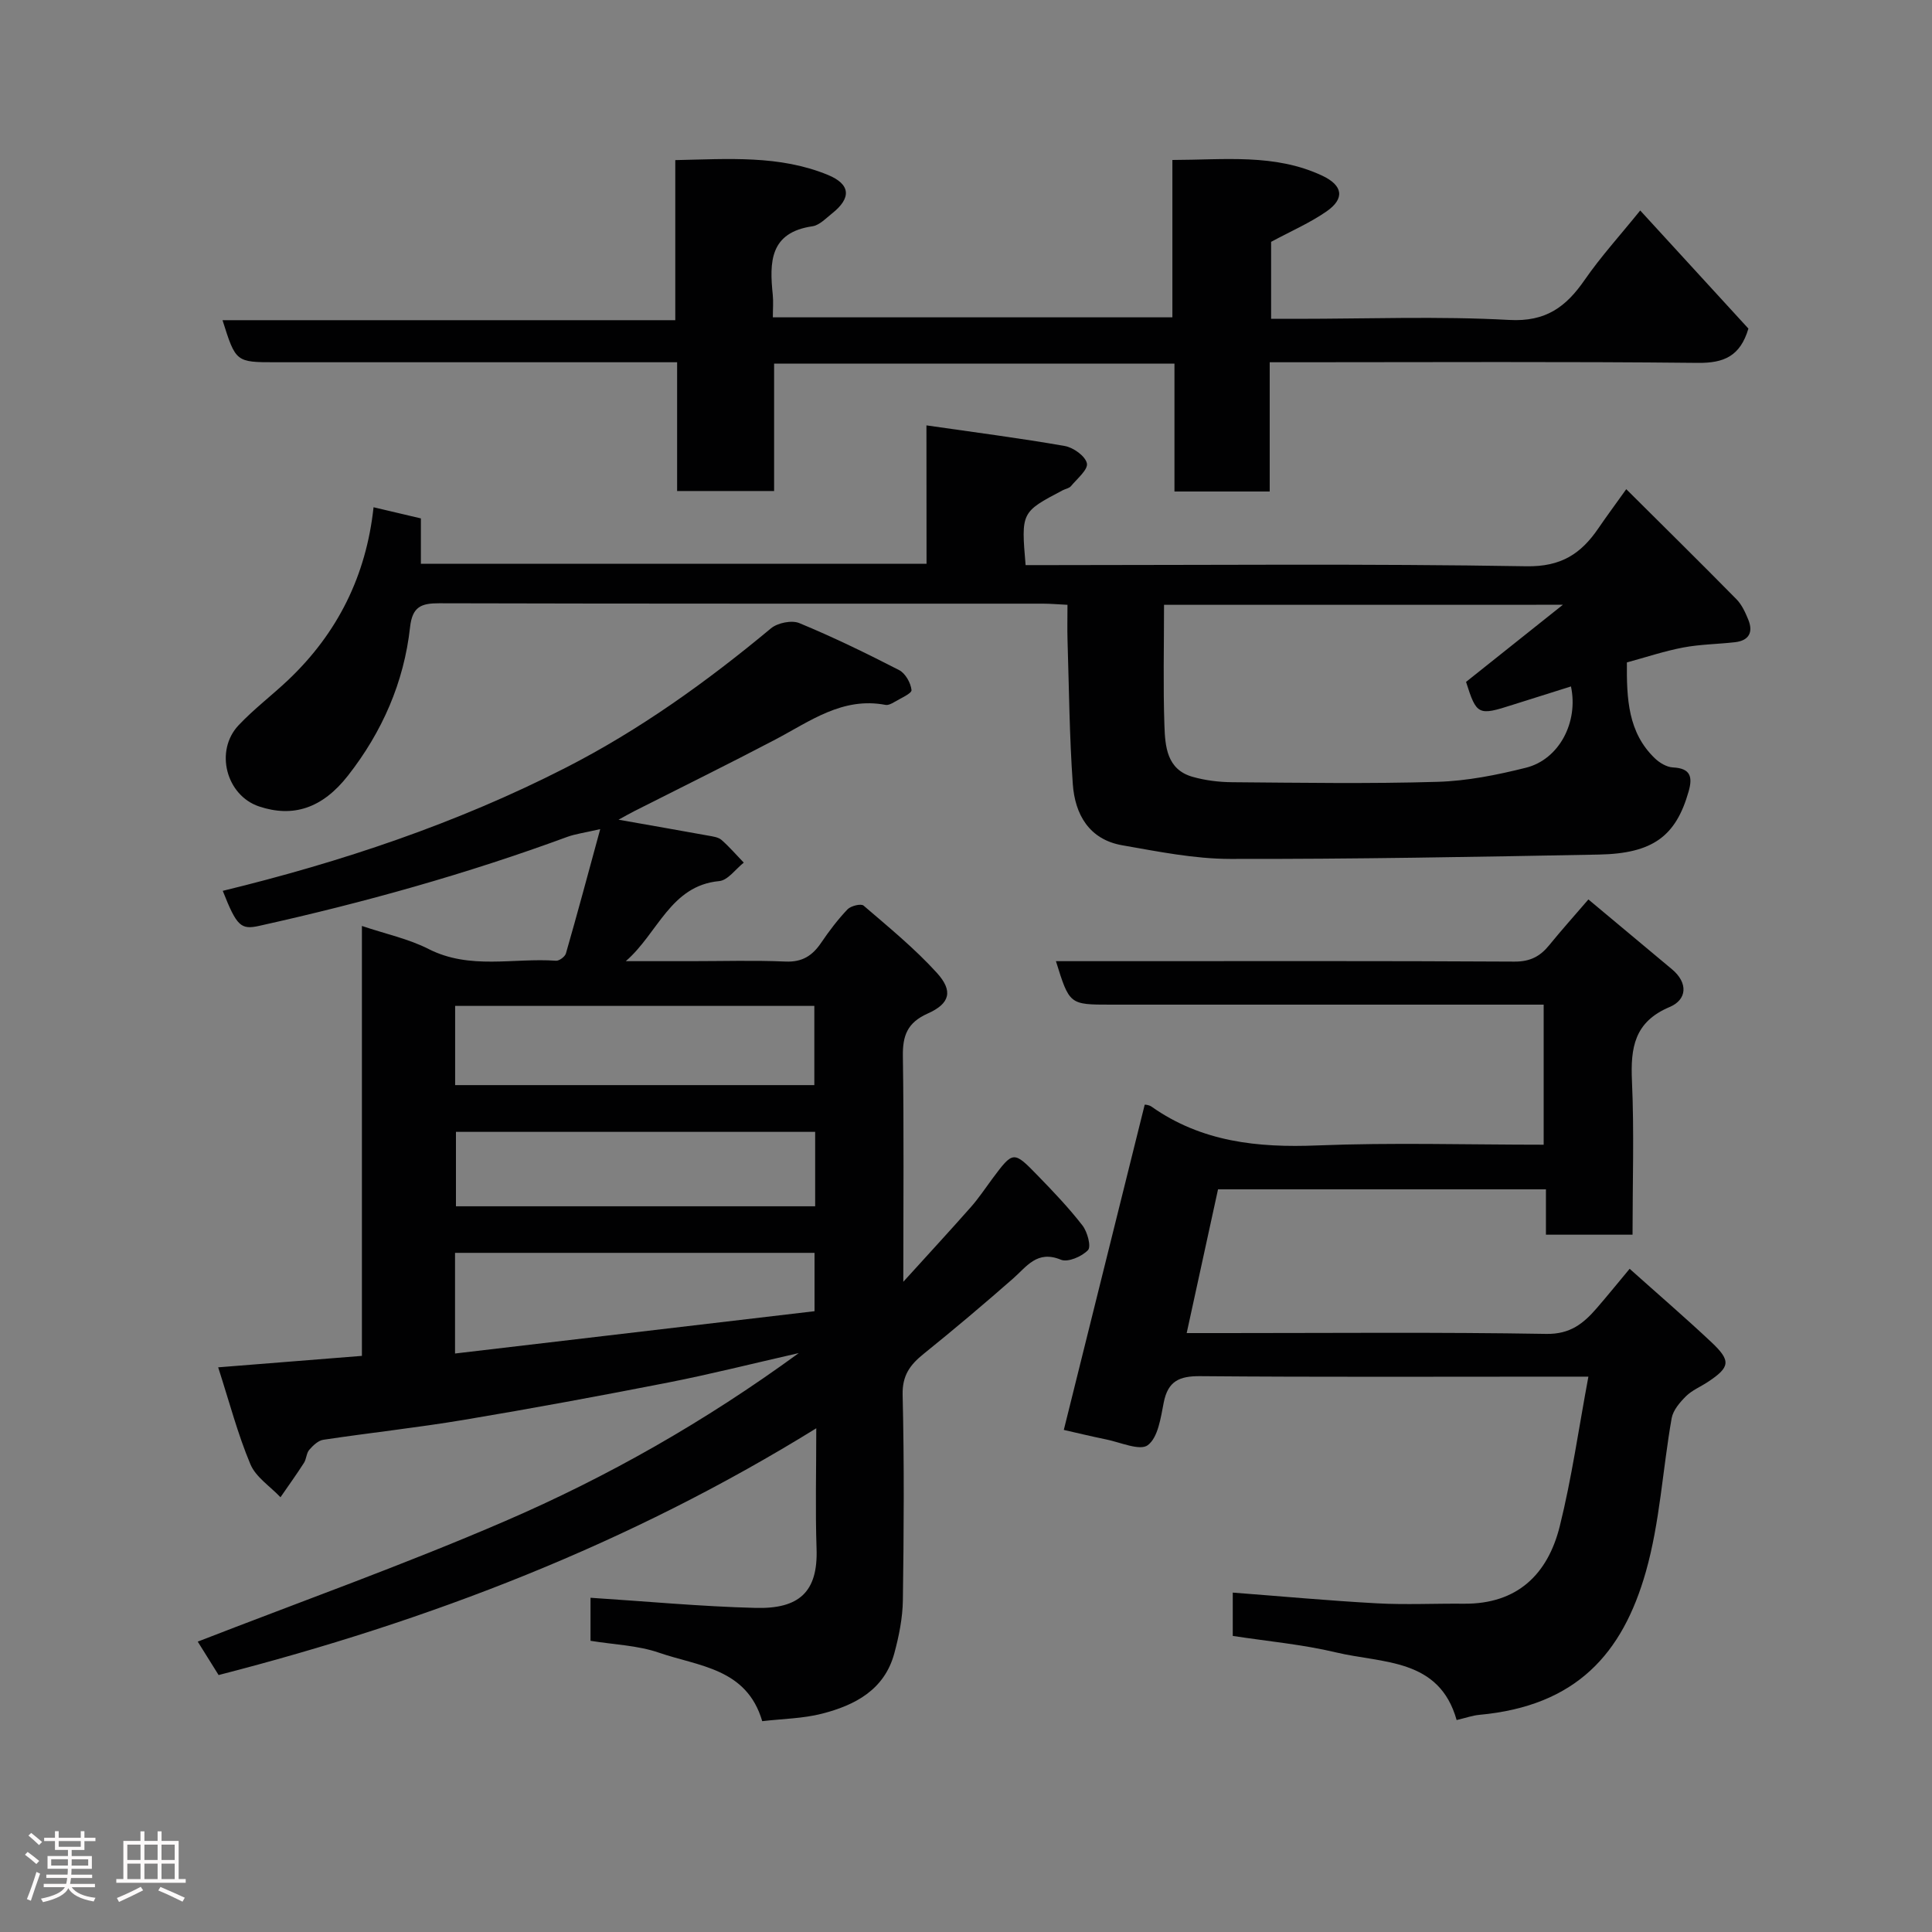 <svg enable-background="new 0 0 400 400" viewBox="0 0 400 400" xmlns="http://www.w3.org/2000/svg"><rect x="0" y="0" width="400" height="400" fill="#808080" stroke="none"/><path d="m5.17 384 .55-.58c.85.61 1.65 1.24 2.4 1.87l-.59.64c-.83-.73-1.62-1.38-2.36-1.93m1.22 9.53-.82-.34c.71-1.76 1.37-3.64 1.98-5.63.24.13.5.25.76.36-.6 1.67-1.24 3.54-1.92 5.61m-.5-13.5.57-.54c.56.44 1.31 1.06 2.26 1.87l-.64.64c-.68-.66-1.41-1.32-2.19-1.97m3.25.46h2.24v-1.36h.77v1.36h4.57v-1.36h.76v1.36h2.28v.69h-2.28v1.84h-2.64v1.26h4.18v2.64h-4.21c0 .45-.02.86-.05 1.21h4.32v.69h-4.38c-.04.34-.1.75-.19 1.22h5.15v.69h-4.82c.87 1.19 2.51 1.92 4.93 2.19-.17.31-.3.57-.37.76-2.77-.49-4.52-1.41-5.26-2.76-.56 1.26-2.3 2.23-5.24 2.9-.12-.24-.26-.48-.43-.72 2.73-.55 4.38-1.34 4.96-2.38h-4.38v-.69h4.65c.1-.38.17-.79.21-1.22h-4.32v-.69h4.4c.03-.34.05-.75.05-1.21h-4.2v-2.64h4.23v-1.26h-2.69v-1.84h-2.24zm1.46 4.46v1.29h3.45c.01-.4.02-.57.01-.53v-.32-.45h-3.46zm1.55-2.59h4.57v-1.19h-4.57zm6.11 2.59h-3.42v.77c-.02.19-.01.37-.02.53h3.44z" fill="#fcfafa"/><path d="m32.63 379.16h.82v1.98h3.54v7.89h1.46v.78h-14.37v-.78h1.46v-7.89h3.54v-1.98h.82v1.98h2.73zm-3.49 11.48.5.73c-1.61.82-3.28 1.63-5 2.41-.13-.27-.28-.55-.44-.82 1.75-.72 3.4-1.49 4.94-2.32m-2.78-5.55h2.73v-3.18h-2.73zm0 3.95h2.73v-3.2h-2.73zm3.54-3.95h2.73v-3.18h-2.73zm0 3.95h2.73v-3.2h-2.73zm7.89 4.68c-1.84-.92-3.51-1.7-5.02-2.32l.45-.73c1.89.8 3.57 1.55 5.04 2.23zm-1.62-11.81h-2.73v3.18h2.73zm-2.73 7.13h2.73v-3.2h-2.73z" fill="#fcfafa"/><g fill="#010102"><path d="m46.12 184.44c24.58-5.98 48.43-13.96 70.98-25.48 15.36-7.85 29.27-17.84 42.51-28.86 1.38-1.15 4.31-1.75 5.89-1.09 7.03 2.91 13.89 6.25 20.66 9.73 1.29.67 2.4 2.64 2.56 4.13.08.7-2.26 1.7-3.56 2.48-.54.33-1.27.69-1.82.59-8.91-1.7-15.62 3.39-22.81 7.17-9.68 5.08-19.5 9.91-29.25 14.85-.85.43-1.68.91-3.22 1.75 6.67 1.18 12.64 2.22 18.59 3.3.94.17 2.06.31 2.72.88 1.65 1.44 3.09 3.13 4.62 4.71-1.69 1.33-3.28 3.65-5.08 3.82-10.12.94-12.68 10.82-19.35 16.58h13.59c6.5 0 13.01-.2 19.49.08 3.46.15 5.56-1.22 7.37-3.89 1.65-2.43 3.44-4.8 5.46-6.92.69-.72 2.79-1.24 3.33-.77 5.2 4.47 10.56 8.85 15.16 13.91 3.41 3.75 2.75 6.36-1.87 8.42-4.23 1.89-5.23 4.56-5.16 8.87.23 15.15.09 30.3.09 46.68 5.13-5.66 9.62-10.52 13.99-15.47 1.62-1.83 2.98-3.9 4.44-5.86 4.32-5.79 4.38-5.84 9.43-.63 3.22 3.31 6.42 6.67 9.24 10.31 1.02 1.31 1.83 4.36 1.14 5.09-1.26 1.33-4.17 2.59-5.61 1.99-4.96-2.04-7.07 1.43-9.97 3.96-6.05 5.3-12.2 10.5-18.47 15.55-2.8 2.26-4.43 4.45-4.33 8.48.34 14.16.25 28.33.05 42.49-.05 3.69-.81 7.46-1.78 11.04-2.04 7.53-8.13 10.72-14.97 12.47-3.93 1.01-8.11 1.05-12.37 1.55-3.21-10.99-13.21-11.35-21.38-14.18-4.4-1.52-9.27-1.66-14.17-2.46 0-3.01 0-5.95 0-8.91 11.39.73 22.79 1.81 34.2 2.1 8.96.23 12.91-3.28 12.6-12.24-.27-7.96-.06-15.93-.06-24.95-38.75 23.98-80.09 39.87-123.74 51.09-1.28-2.06-2.73-4.38-4.32-6.92 21.32-8.29 42.82-15.96 63.72-24.99 21.14-9.14 41.19-20.5 60.72-34.75-9.63 2.19-18.25 4.37-26.95 6.08-14.08 2.76-28.19 5.37-42.34 7.74-9.67 1.62-19.44 2.67-29.15 4.13-1.07.16-2.14 1.19-2.91 2.08-.6.69-.58 1.88-1.09 2.69-1.55 2.42-3.24 4.76-4.87 7.13-2.13-2.26-5.11-4.16-6.23-6.84-2.62-6.23-4.34-12.84-6.67-20.06 10.42-.83 19.87-1.58 29.76-2.37 0-29.57 0-58.99 0-89.01 5 1.68 9.68 2.67 13.8 4.77 8.57 4.36 17.59 1.8 26.38 2.43.67.05 1.87-.84 2.06-1.52 2.33-8.09 4.51-16.22 7.1-25.73-3.34.77-5.16 1-6.83 1.61-20.81 7.66-42.11 13.61-63.74 18.41-3.83.86-4.68.11-7.58-7.24zm48.11 40.22h74.37c0-5.73 0-11.12 0-16.4-24.98 0-49.56 0-74.37 0zm-.02 55.57c25.04-2.95 49.8-5.86 74.43-8.76 0-4.77 0-8.49 0-12.08-25.05 0-49.74 0-74.43 0zm74.56-45.89c-25.08 0-49.78 0-74.37 0v15.41h74.37c0-5.18 0-10.11 0-15.41z"/><path d="m191.81 88.07c10.24 1.48 19.48 2.66 28.64 4.27 1.78.31 4.26 2.09 4.58 3.59.28 1.28-2.02 3.18-3.29 4.71-.38.46-1.15.57-1.73.87-8.6 4.53-8.6 4.53-7.67 15.49h5.22c32.82 0 65.65-.31 98.47.24 7.22.12 11.32-2.61 14.91-7.88 1.65-2.42 3.4-4.77 5.76-8.08 7.84 7.8 15.39 15.24 22.82 22.79 1.1 1.12 1.82 2.7 2.43 4.19 1.08 2.61.19 4.36-2.72 4.7-3.58.41-7.22.43-10.75 1.1-3.94.75-7.78 2.04-11.65 3.09-.06 7.55.23 14.52 5.8 19.86.98.94 2.46 1.82 3.75 1.88 3.67.18 4.08 1.99 3.23 4.98-2.63 9.24-7.38 12.85-18.63 13.06-25.42.48-50.85.95-76.28.9-7.45-.01-14.94-1.53-22.33-2.82-6.87-1.19-9.82-6.39-10.26-12.7-.7-9.9-.78-19.84-1.09-29.77-.07-2.3-.01-4.61-.01-7.32-1.91-.09-3.51-.24-5.11-.24-41.65-.01-83.31.03-124.96-.08-3.75-.01-5.57.72-6.04 4.94-1.26 11.44-5.79 21.72-12.86 30.75-5.33 6.81-11.4 8.71-18.39 6.38-6.81-2.27-9.27-11.51-4.24-16.83 3.16-3.35 6.88-6.16 10.24-9.34 10.25-9.71 16.17-21.62 17.69-35.78 3.34.79 6.45 1.52 9.8 2.31v9.39h104.69c-.02-8.99-.02-18.05-.02-28.65zm49.19 37.15c0 8.67-.2 16.83.08 24.97.15 4.33.48 9.12 5.82 10.64 2.64.75 5.48 1.1 8.24 1.12 14.16.11 28.33.34 42.48-.08 6.13-.18 12.33-1.42 18.31-2.92 6.91-1.73 10.9-9.48 9.32-16.83-2.01.63-4.02 1.27-6.03 1.9s-4.02 1.26-6.03 1.9c-7.16 2.31-7.48 2.13-9.66-4.74 6.52-5.19 12.82-10.21 20.05-15.97-28.22.01-55.11.01-82.58.01z"/><path d="m220.25 296.05c5.65-22.72 11.18-44.95 16.75-67.34-.02-.01.83 0 1.4.4 10.37 7.32 21.97 8.54 34.33 8.04 15.47-.62 30.98-.15 46.87-.15 0-9.54 0-18.93 0-29-1.64 0-3.4 0-5.16 0-28.16 0-56.32 0-84.48 0-8.54 0-8.54 0-11.34-9h12.95c27.33 0 54.65-.07 81.98.09 3.22.02 5.3-1.06 7.19-3.39 2.48-3.05 5.1-5.97 8.12-9.48 6.03 5.04 11.68 9.74 17.31 14.46 3.38 2.83 3.11 6.3-.49 7.81-7.32 3.08-8.11 8.43-7.8 15.33.47 10.46.12 20.96.12 31.81-5.94 0-11.66 0-17.93 0 0-3.04 0-6.1 0-9.39-22.81 0-45.08 0-67.89 0-2.1 9.64-4.23 19.41-6.49 29.76h7.99c22.16 0 44.32-.21 66.48.17 4.94.08 7.68-2.16 10.42-5.32 2.25-2.6 4.41-5.27 6.82-8.16 5.88 5.26 11.5 10.1 16.9 15.17 4.14 3.89 3.92 5.19-.71 8.26-1.5.99-3.26 1.71-4.51 2.94-1.27 1.26-2.68 2.9-2.98 4.56-1.87 10.6-2.43 21.54-5.35 31.82-4.81 16.9-14.35 27.75-34.47 29.6-1.43.13-2.83.64-4.7 1.08-3.61-12.85-15.34-11.71-24.94-14-6.95-1.66-14.14-2.3-21.41-3.42 0-3.08 0-6.03 0-8.97 9.98.76 19.9 1.68 29.83 2.22 6 .33 12.04.02 18.06.08 11.02.09 17.33-6.09 19.81-16.03 2.47-9.93 3.9-20.11 5.93-30.98-2.84 0-4.61 0-6.39 0-24.66 0-49.32.11-73.98-.1-4.33-.04-6.68 1.03-7.55 5.45-.62 3.14-1.16 7.21-3.29 8.83-1.64 1.25-5.71-.6-8.67-1.19-3.18-.65-6.33-1.42-8.73-1.96z"/><path d="m262.88 75v26.76c-6.64 0-12.9 0-19.72 0 0-8.73 0-17.46 0-26.47-27.81 0-55.08 0-82.89 0v26.37c-6.93 0-13.31 0-20.08 0 0-8.66 0-17.27 0-26.66-2.11 0-3.86 0-5.6 0-25.83 0-51.66 0-77.49 0-8.28 0-8.28 0-11.03-8.71h93.74c0-11.22 0-21.95 0-33.14 11.03-.23 21.56-1.06 31.59 3.06 4.72 1.94 4.91 4.78.87 7.98-1.28 1.01-2.62 2.45-4.07 2.66-8.87 1.29-8.9 7.45-8.21 14.16.15 1.45.02 2.93.02 4.69h82.72c0-10.56 0-21.29 0-32.58 10.83-.02 21.2-1.35 31 3.24 4.33 2.03 4.75 4.76.89 7.43-3.43 2.37-7.34 4.07-11.45 6.28v15.94h5.32c14.66 0 29.36-.57 43.98.23 7.57.42 11.75-2.69 15.62-8.29 3.35-4.84 7.35-9.23 11.5-14.37 7.7 8.41 15.15 16.54 22.4 24.45-1.7 5.73-5.08 7.16-10.49 7.1-27.5-.29-55-.13-82.49-.13-1.81 0-3.61 0-6.13 0z"/></g></svg>
